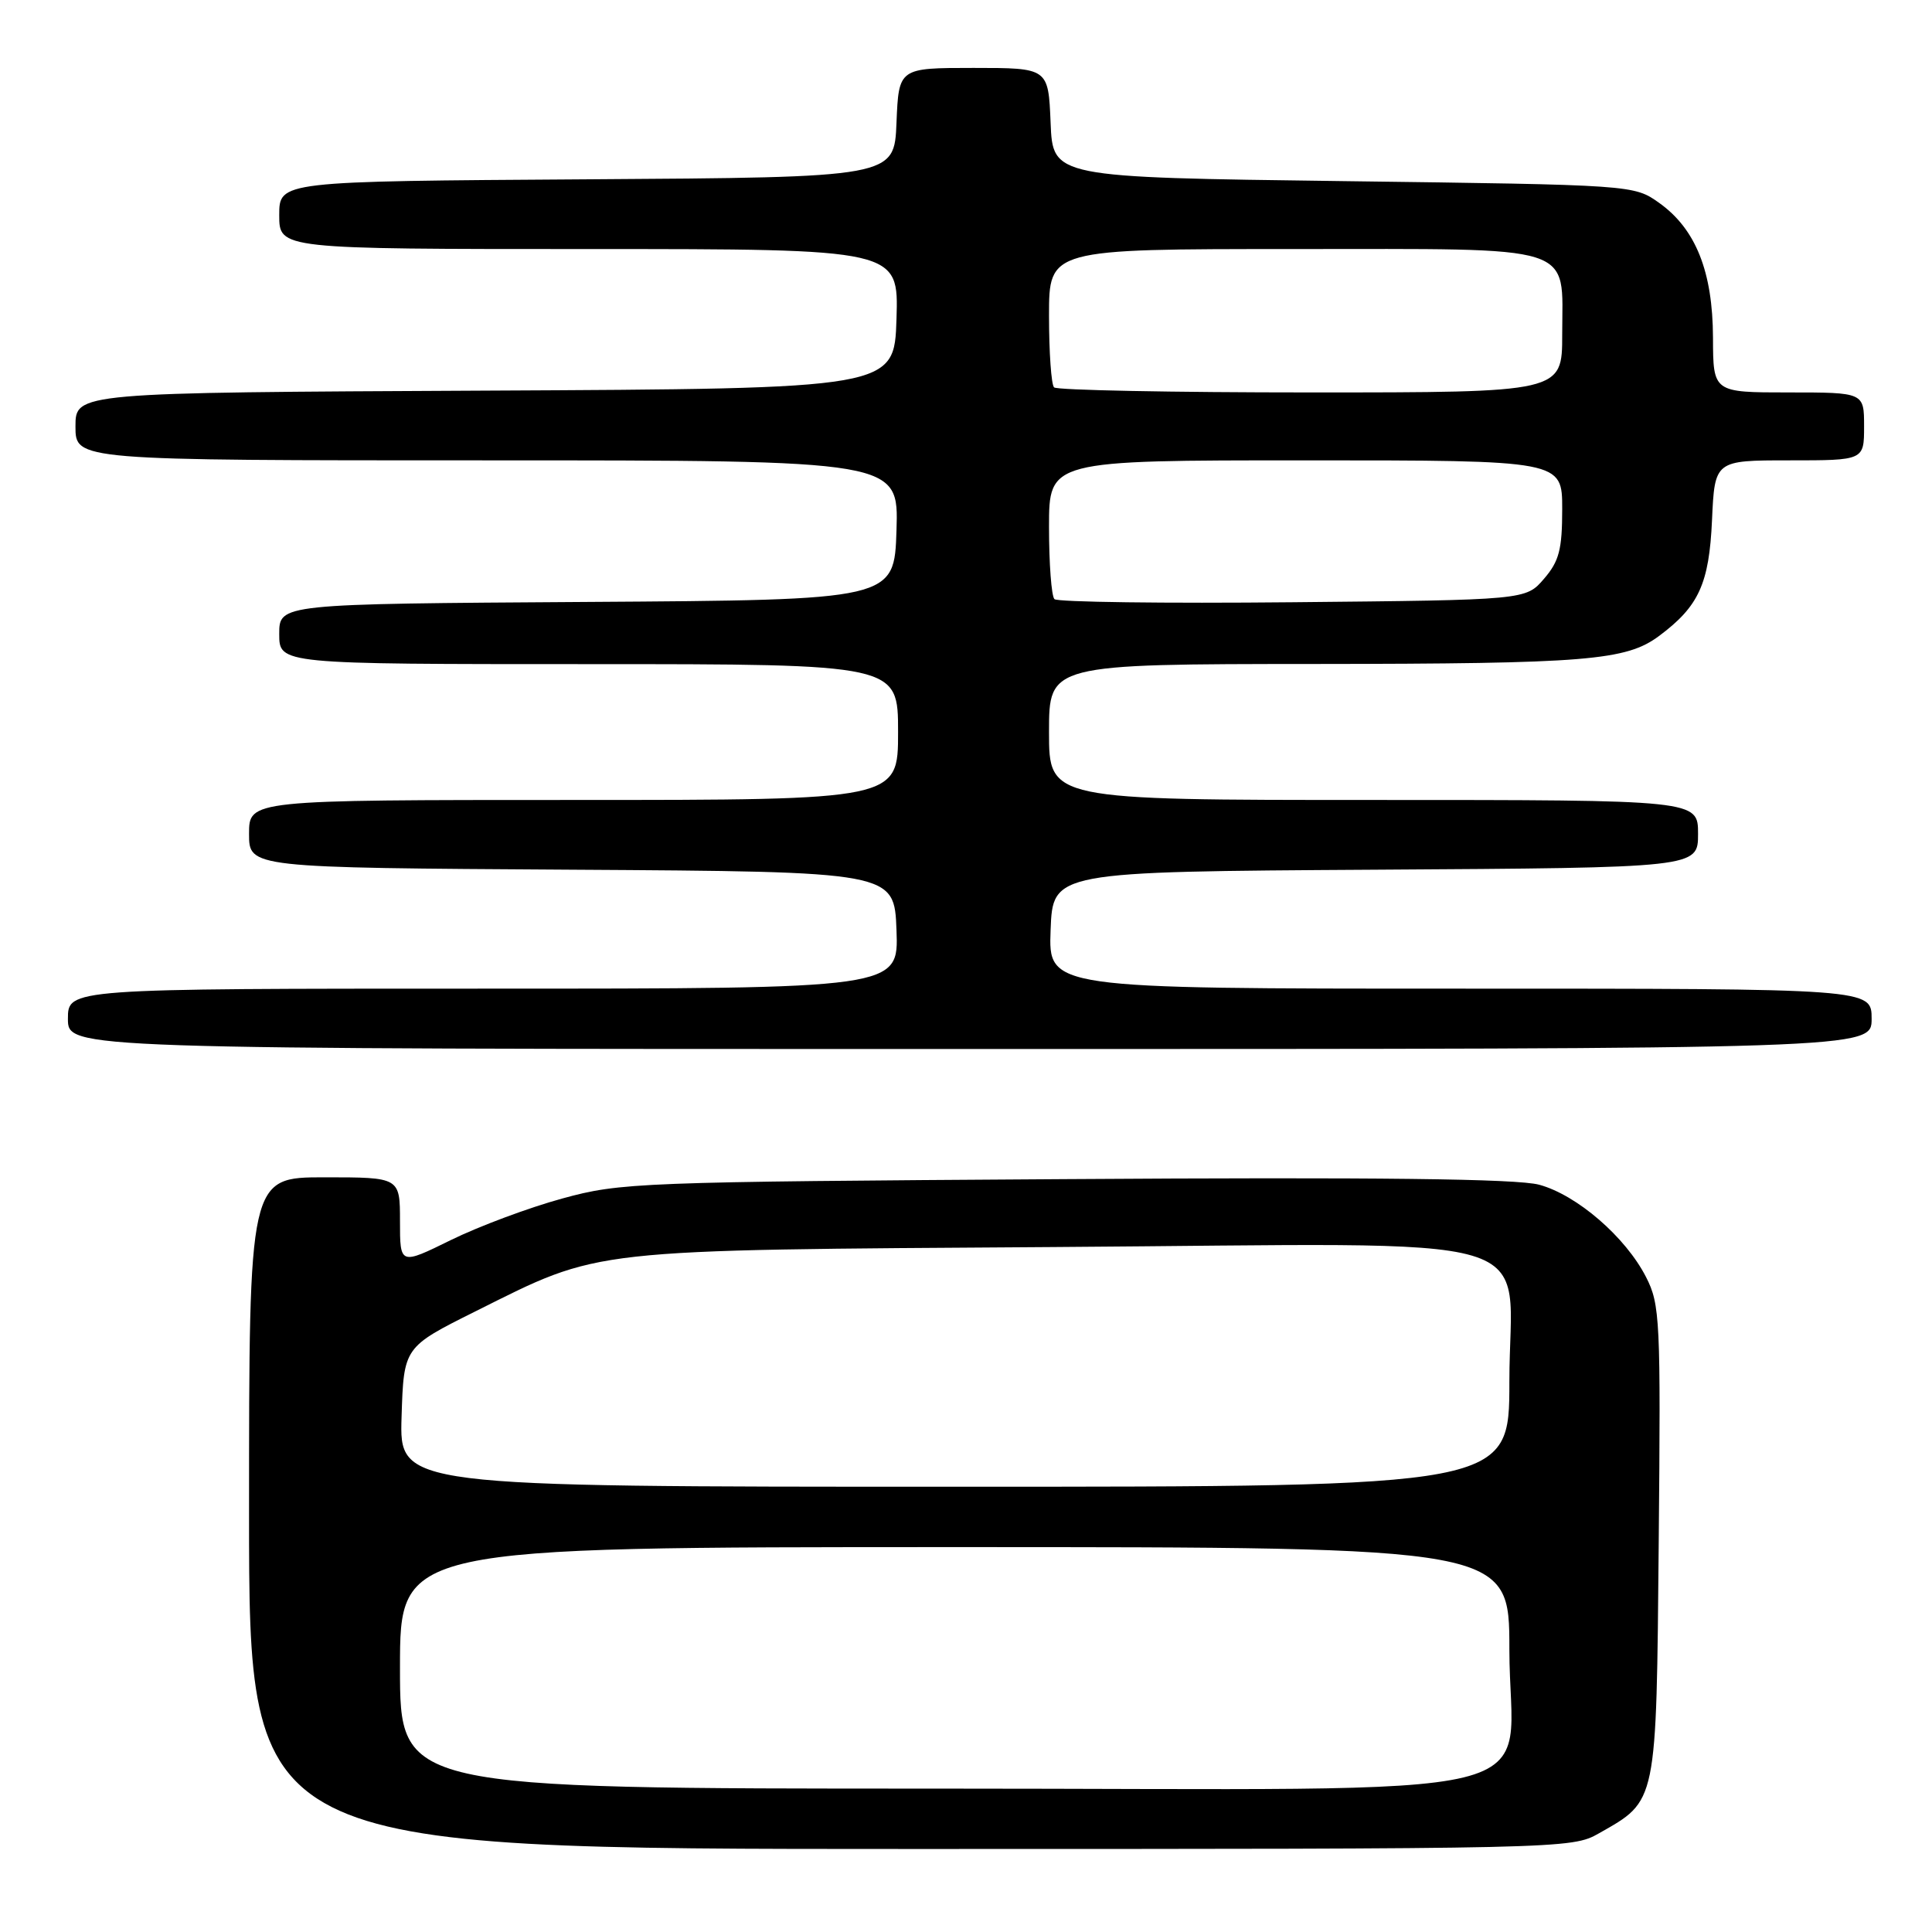<?xml version="1.0" encoding="UTF-8" standalone="no"?>
<!DOCTYPE svg PUBLIC "-//W3C//DTD SVG 1.1//EN" "http://www.w3.org/Graphics/SVG/1.1/DTD/svg11.dtd" >
<svg xmlns="http://www.w3.org/2000/svg" xmlns:xlink="http://www.w3.org/1999/xlink" version="1.1" viewBox="0 0 256 256">
 <g >
 <path fill="currentColor"
d=" M 211.86 242.93 C 219.61 238.53 219.47 239.25 219.79 204.29 C 220.06 174.90 219.97 172.85 218.11 169.22 C 215.40 163.91 208.94 158.33 203.94 156.98 C 200.99 156.19 182.50 155.97 141.13 156.24 C 84.55 156.60 82.22 156.69 74.50 158.81 C 70.10 160.01 63.46 162.49 59.75 164.31 C 53.00 167.63 53.00 167.63 53.00 161.82 C 53.00 156.00 53.00 156.00 43.00 156.00 C 33.00 156.00 33.00 156.00 33.00 200.50 C 33.00 245.00 33.00 245.00 120.61 245.00 C 207.34 245.00 208.26 244.98 211.86 242.93 Z  M 248.00 135.00 C 248.00 131.00 248.00 131.00 193.46 131.00 C 138.92 131.00 138.92 131.00 139.21 123.25 C 139.50 115.50 139.50 115.50 182.25 115.24 C 225.00 114.98 225.00 114.98 225.00 110.49 C 225.00 106.00 225.00 106.00 182.00 106.00 C 139.00 106.00 139.00 106.00 139.00 97.00 C 139.00 88.00 139.00 88.00 174.25 87.98 C 210.31 87.95 215.47 87.53 219.86 84.25 C 225.10 80.34 226.47 77.35 226.85 68.93 C 227.21 61.00 227.21 61.00 237.11 61.00 C 247.00 61.00 247.00 61.00 247.00 56.50 C 247.00 52.00 247.00 52.00 237.00 52.00 C 227.00 52.00 227.00 52.00 226.98 44.75 C 226.95 36.00 224.70 30.35 219.87 26.90 C 216.50 24.50 216.50 24.50 178.00 24.00 C 139.50 23.50 139.50 23.50 139.21 16.25 C 138.91 9.00 138.91 9.00 129.00 9.00 C 119.09 9.00 119.09 9.00 118.79 16.25 C 118.50 23.50 118.50 23.50 77.75 23.76 C 37.00 24.02 37.00 24.02 37.00 28.51 C 37.00 33.00 37.00 33.00 78.04 33.00 C 119.08 33.00 119.08 33.00 118.79 42.25 C 118.50 51.50 118.50 51.50 64.25 51.76 C 10.00 52.02 10.00 52.02 10.00 56.51 C 10.00 61.00 10.00 61.00 64.54 61.00 C 119.08 61.00 119.08 61.00 118.79 70.25 C 118.50 79.50 118.50 79.50 77.75 79.76 C 37.00 80.02 37.00 80.02 37.00 84.01 C 37.00 88.00 37.00 88.00 78.00 88.00 C 119.00 88.00 119.00 88.00 119.00 97.00 C 119.00 106.00 119.00 106.00 76.00 106.00 C 33.00 106.00 33.00 106.00 33.00 110.49 C 33.00 114.98 33.00 114.98 75.75 115.24 C 118.50 115.50 118.50 115.50 118.79 123.25 C 119.08 131.00 119.08 131.00 64.04 131.00 C 9.00 131.00 9.00 131.00 9.00 135.00 C 9.00 139.00 9.00 139.00 128.50 139.00 C 248.00 139.00 248.00 139.00 248.00 135.00 Z  M 53.00 221.00 C 53.00 205.00 53.00 205.00 126.50 205.00 C 200.00 205.00 200.00 205.00 200.00 218.55 C 200.00 239.21 209.08 237.00 124.05 237.00 C 53.00 237.00 53.00 237.00 53.00 221.00 Z  M 53.21 187.75 C 53.50 178.50 53.50 178.50 63.00 173.76 C 79.77 165.39 77.35 165.65 139.54 165.24 C 206.90 164.80 200.00 162.76 200.00 183.07 C 200.00 197.00 200.00 197.00 126.46 197.00 C 52.92 197.00 52.92 197.00 53.21 187.75 Z  M 139.72 79.39 C 139.32 78.99 139.00 74.69 139.00 69.83 C 139.00 61.00 139.00 61.00 173.00 61.00 C 207.00 61.00 207.00 61.00 207.00 67.44 C 207.00 72.81 206.60 74.36 204.59 76.69 C 202.18 79.50 202.18 79.50 171.31 79.80 C 154.33 79.97 140.11 79.78 139.72 79.39 Z  M 139.67 51.33 C 139.30 50.97 139.00 46.69 139.00 41.83 C 139.00 33.00 139.00 33.00 171.35 33.00 C 209.49 33.00 207.00 32.21 207.00 44.33 C 207.00 52.00 207.00 52.00 173.67 52.00 C 155.33 52.00 140.03 51.70 139.67 51.33 Z "/>
</g>
</svg>